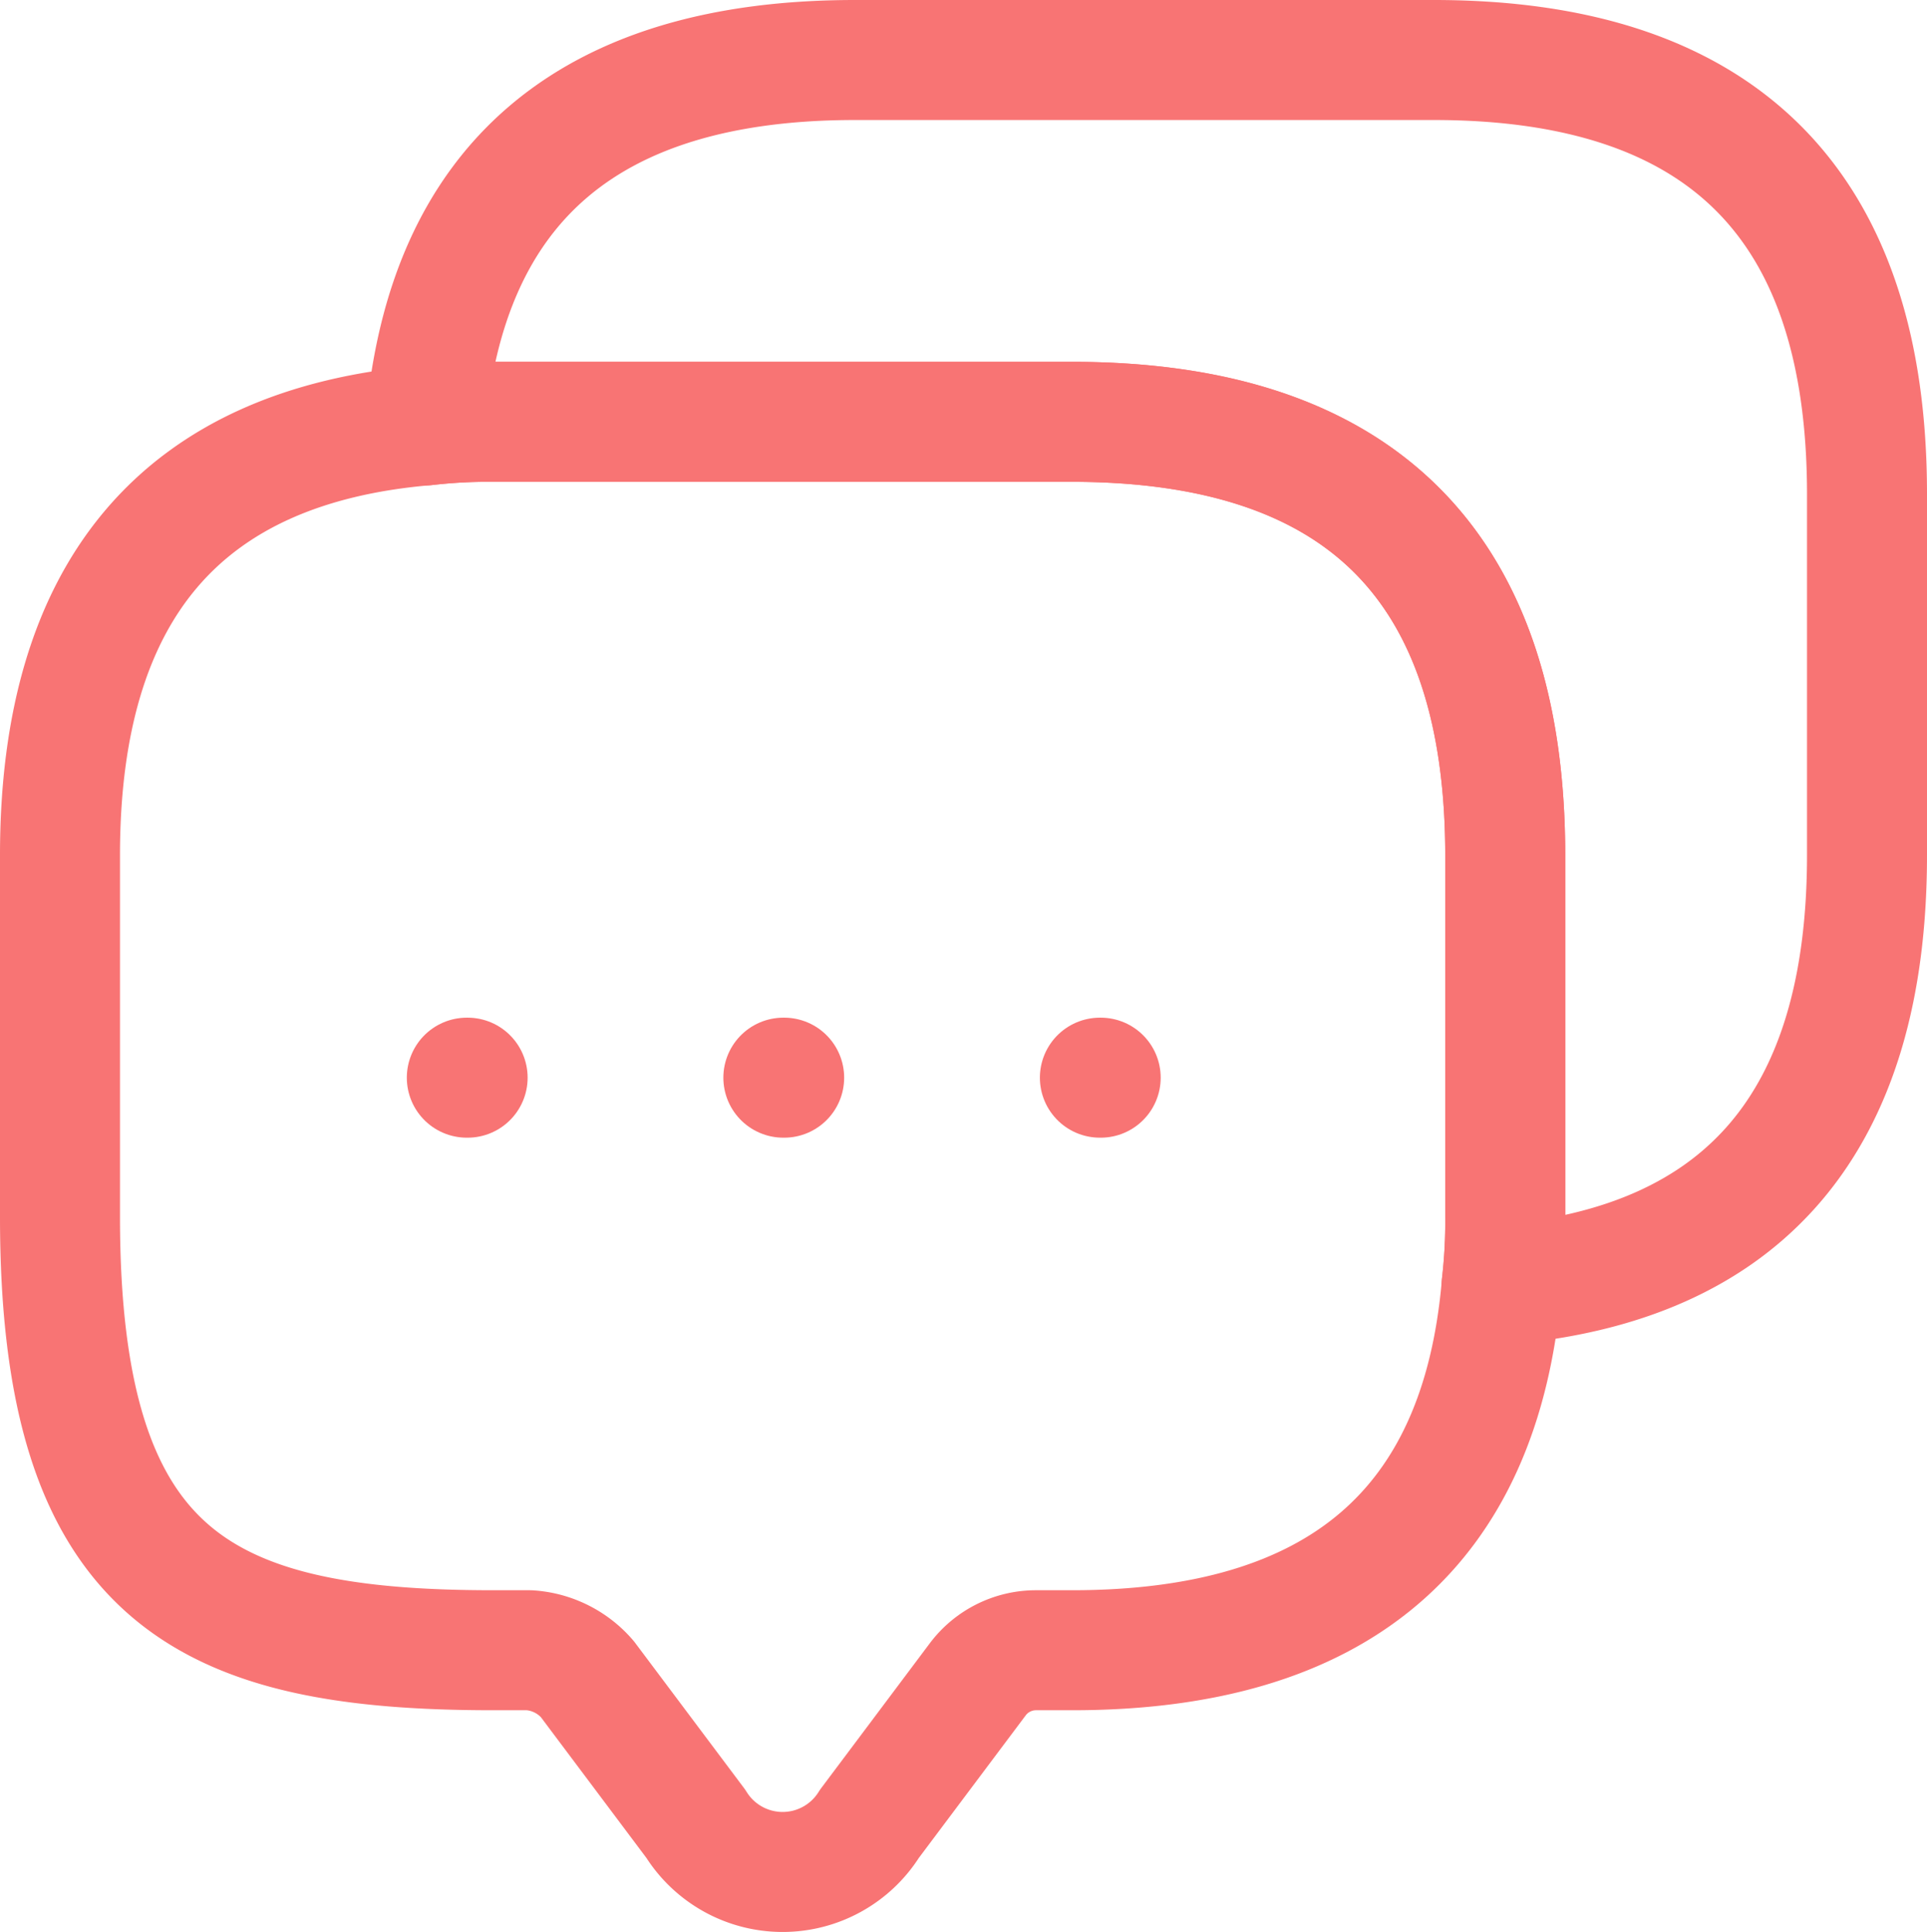 <svg xmlns="http://www.w3.org/2000/svg" width="40.149" height="40.248" viewBox="0 0 40.149 40.248">
  <g id="Group_105" data-name="Group 105" transform="translate(-0.75 -0.75)">
    <path id="Path_4" data-name="Path 4" d="M32.112,15.026v7.537a11.428,11.428,0,0,1-.075,1.413c-.433,5.088-3.429,7.613-8.951,7.613h-.754a1.517,1.517,0,0,0-1.206.6l-2.261,3.015a2.132,2.132,0,0,1-3.618,0l-2.261-3.015a1.74,1.74,0,0,0-1.206-.6h-.754C5.015,31.589,2,30.1,2,22.563V15.026C2,9.5,4.544,6.509,9.613,6.075A11.428,11.428,0,0,1,11.026,6h12.06Q32.1,6,32.112,15.026Z" transform="translate(0 3.537)" fill="none" stroke="#f87474" stroke-linecap="round" stroke-linejoin="round" stroke-miterlimit="10" stroke-width="2.5"/>
    <path id="Path_5" data-name="Path 5" d="M36.076,11.026v7.537q0,8.31-7.613,8.951a11.428,11.428,0,0,0,.075-1.413V18.563q0-9.016-9.026-9.026H7.453a11.428,11.428,0,0,0-1.413.075C6.473,4.544,9.47,2,14.991,2H27.05Q36.067,2,36.076,11.026Z" transform="translate(3.573)" fill="none" stroke="#f87474" stroke-linecap="round" stroke-linejoin="round" stroke-miterlimit="10" stroke-width="2.5"/>
    <path id="Path_6" data-name="Path 6" d="M13.5,13.25h.017" transform="translate(10.166 9.949)" fill="none" stroke="#f87474" stroke-linecap="round" stroke-linejoin="round" stroke-width="2.5"/>
    <path id="Path_7" data-name="Path 7" d="M10,13.25h.017" transform="translate(7.071 9.949)" fill="none" stroke="#f87474" stroke-linecap="round" stroke-linejoin="round" stroke-width="2.5"/>
    <path id="Path_8" data-name="Path 8" d="M6.5,13.25h.017" transform="translate(3.976 9.949)" fill="none" stroke="#f87474" stroke-linecap="round" stroke-linejoin="round" stroke-width="2.5"/>
  </g>
</svg>
